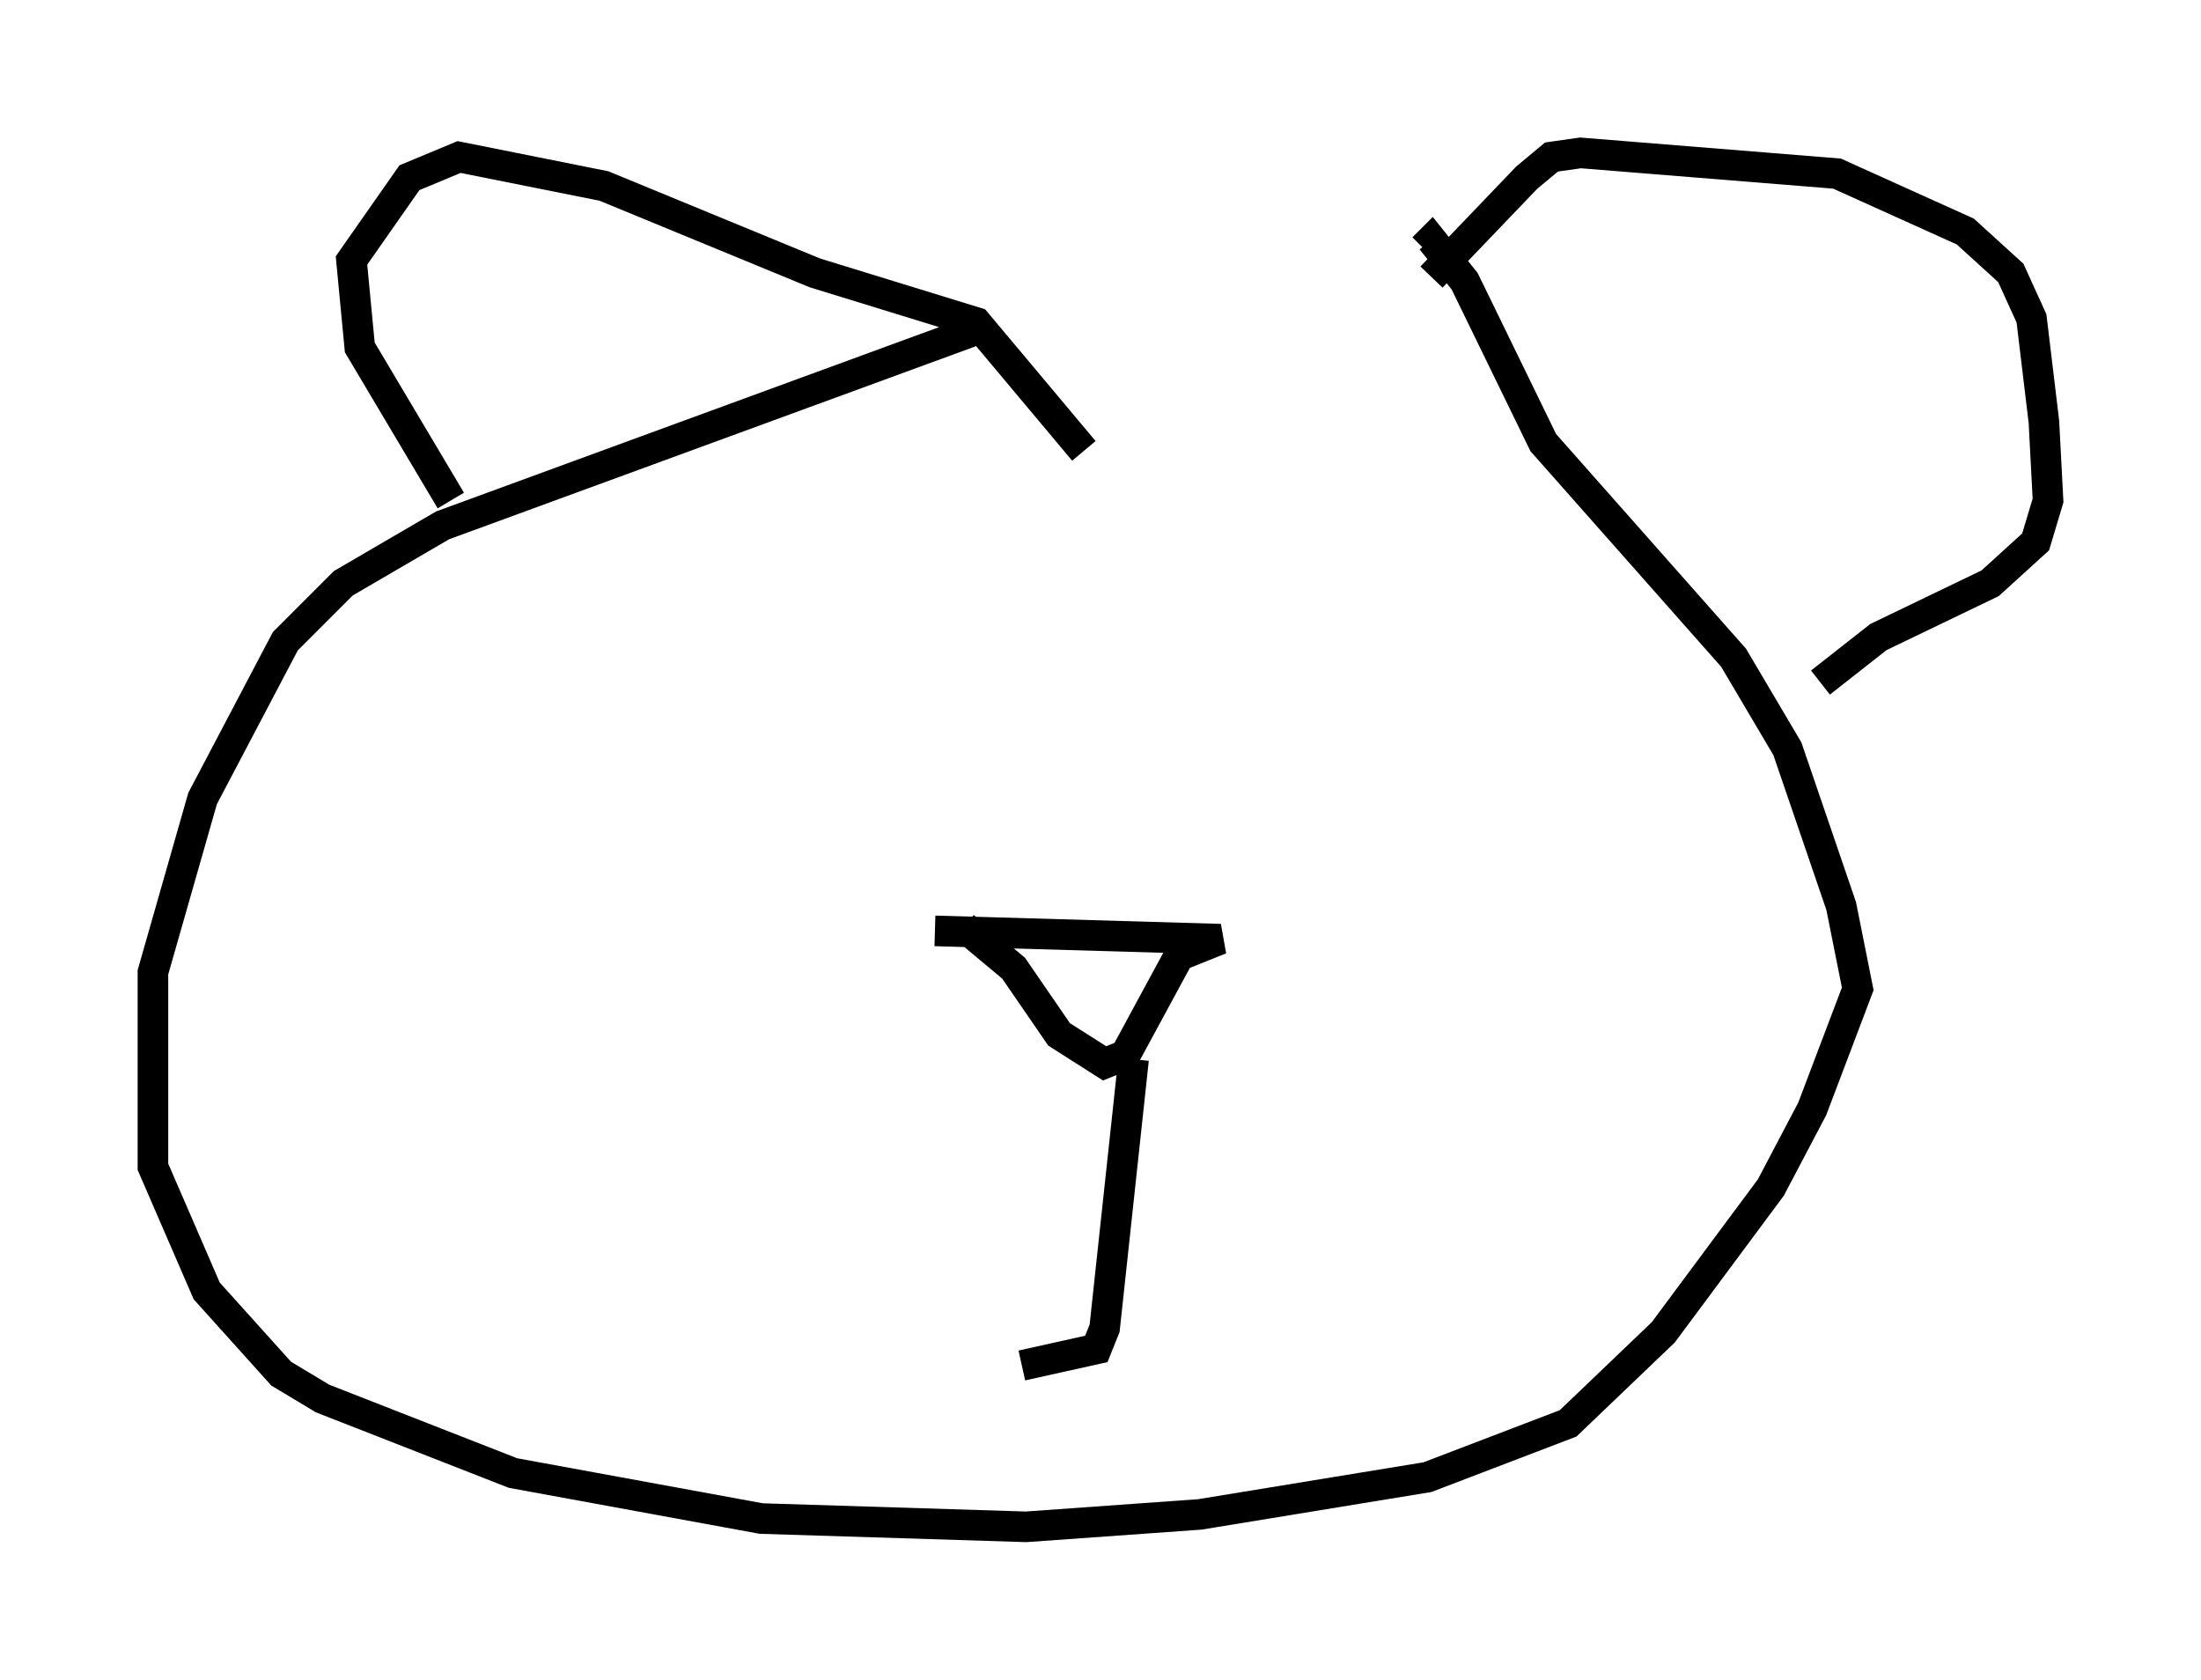 <?xml version="1.0" encoding="utf-8" ?>
<svg baseProfile="full" height="54.925" version="1.1" width="71.975" xmlns="http://www.w3.org/2000/svg" xmlns:ev="http://www.w3.org/2001/xml-events" xmlns:xlink="http://www.w3.org/1999/xlink"><defs /><rect fill="white" height="54.925" width="71.975" x="0" y="0" /><path d="M48.437, 5.947 m-16.238, 4.736 l-17.726, 6.495 -3.248, 1.894 l-1.894, 1.894 -2.706, 5.142 l-1.624, 5.683 0.0, 6.36 l1.759, 4.059 2.436, 2.706 l1.353, 0.812 6.225, 2.436 l8.119, 1.488 8.66, 0.271 l5.683, -0.406 7.442, -1.218 l4.601, -1.759 3.112, -2.977 l3.518, -4.736 1.353, -2.571 l1.488, -3.924 -0.541, -2.706 l-1.759, -5.142 -1.759, -2.977 l-6.225, -7.036 -2.571, -5.277 l-1.083, -1.353 -0.271, 0.271 m-31.799, 8.254 l-2.977, -5.007 -0.271, -2.842 l1.894, -2.706 1.624, -0.677 l4.736, 0.947 6.901, 2.842 l5.277, 1.624 3.518, 4.195 m11.367, -5.683 l3.112, -3.248 0.812, -0.677 l0.947, -0.135 8.39, 0.677 l4.195, 1.894 1.488, 1.353 l0.677, 1.488 0.406, 3.383 l0.135, 2.571 -0.406, 1.353 l-1.488, 1.353 -3.654, 1.759 l-1.894, 1.488 m-28.958, 8.119 l9.337, 0.271 -1.353, 0.541 l-1.759, 3.248 -0.677, 0.271 l-1.488, -0.947 -1.488, -2.165 l-1.624, -1.353 m5.548, 4.33 l-0.947, 8.796 -0.271, 0.677 l-2.436, 0.541 " fill="none" stroke="black" stroke-width="1" /></svg>